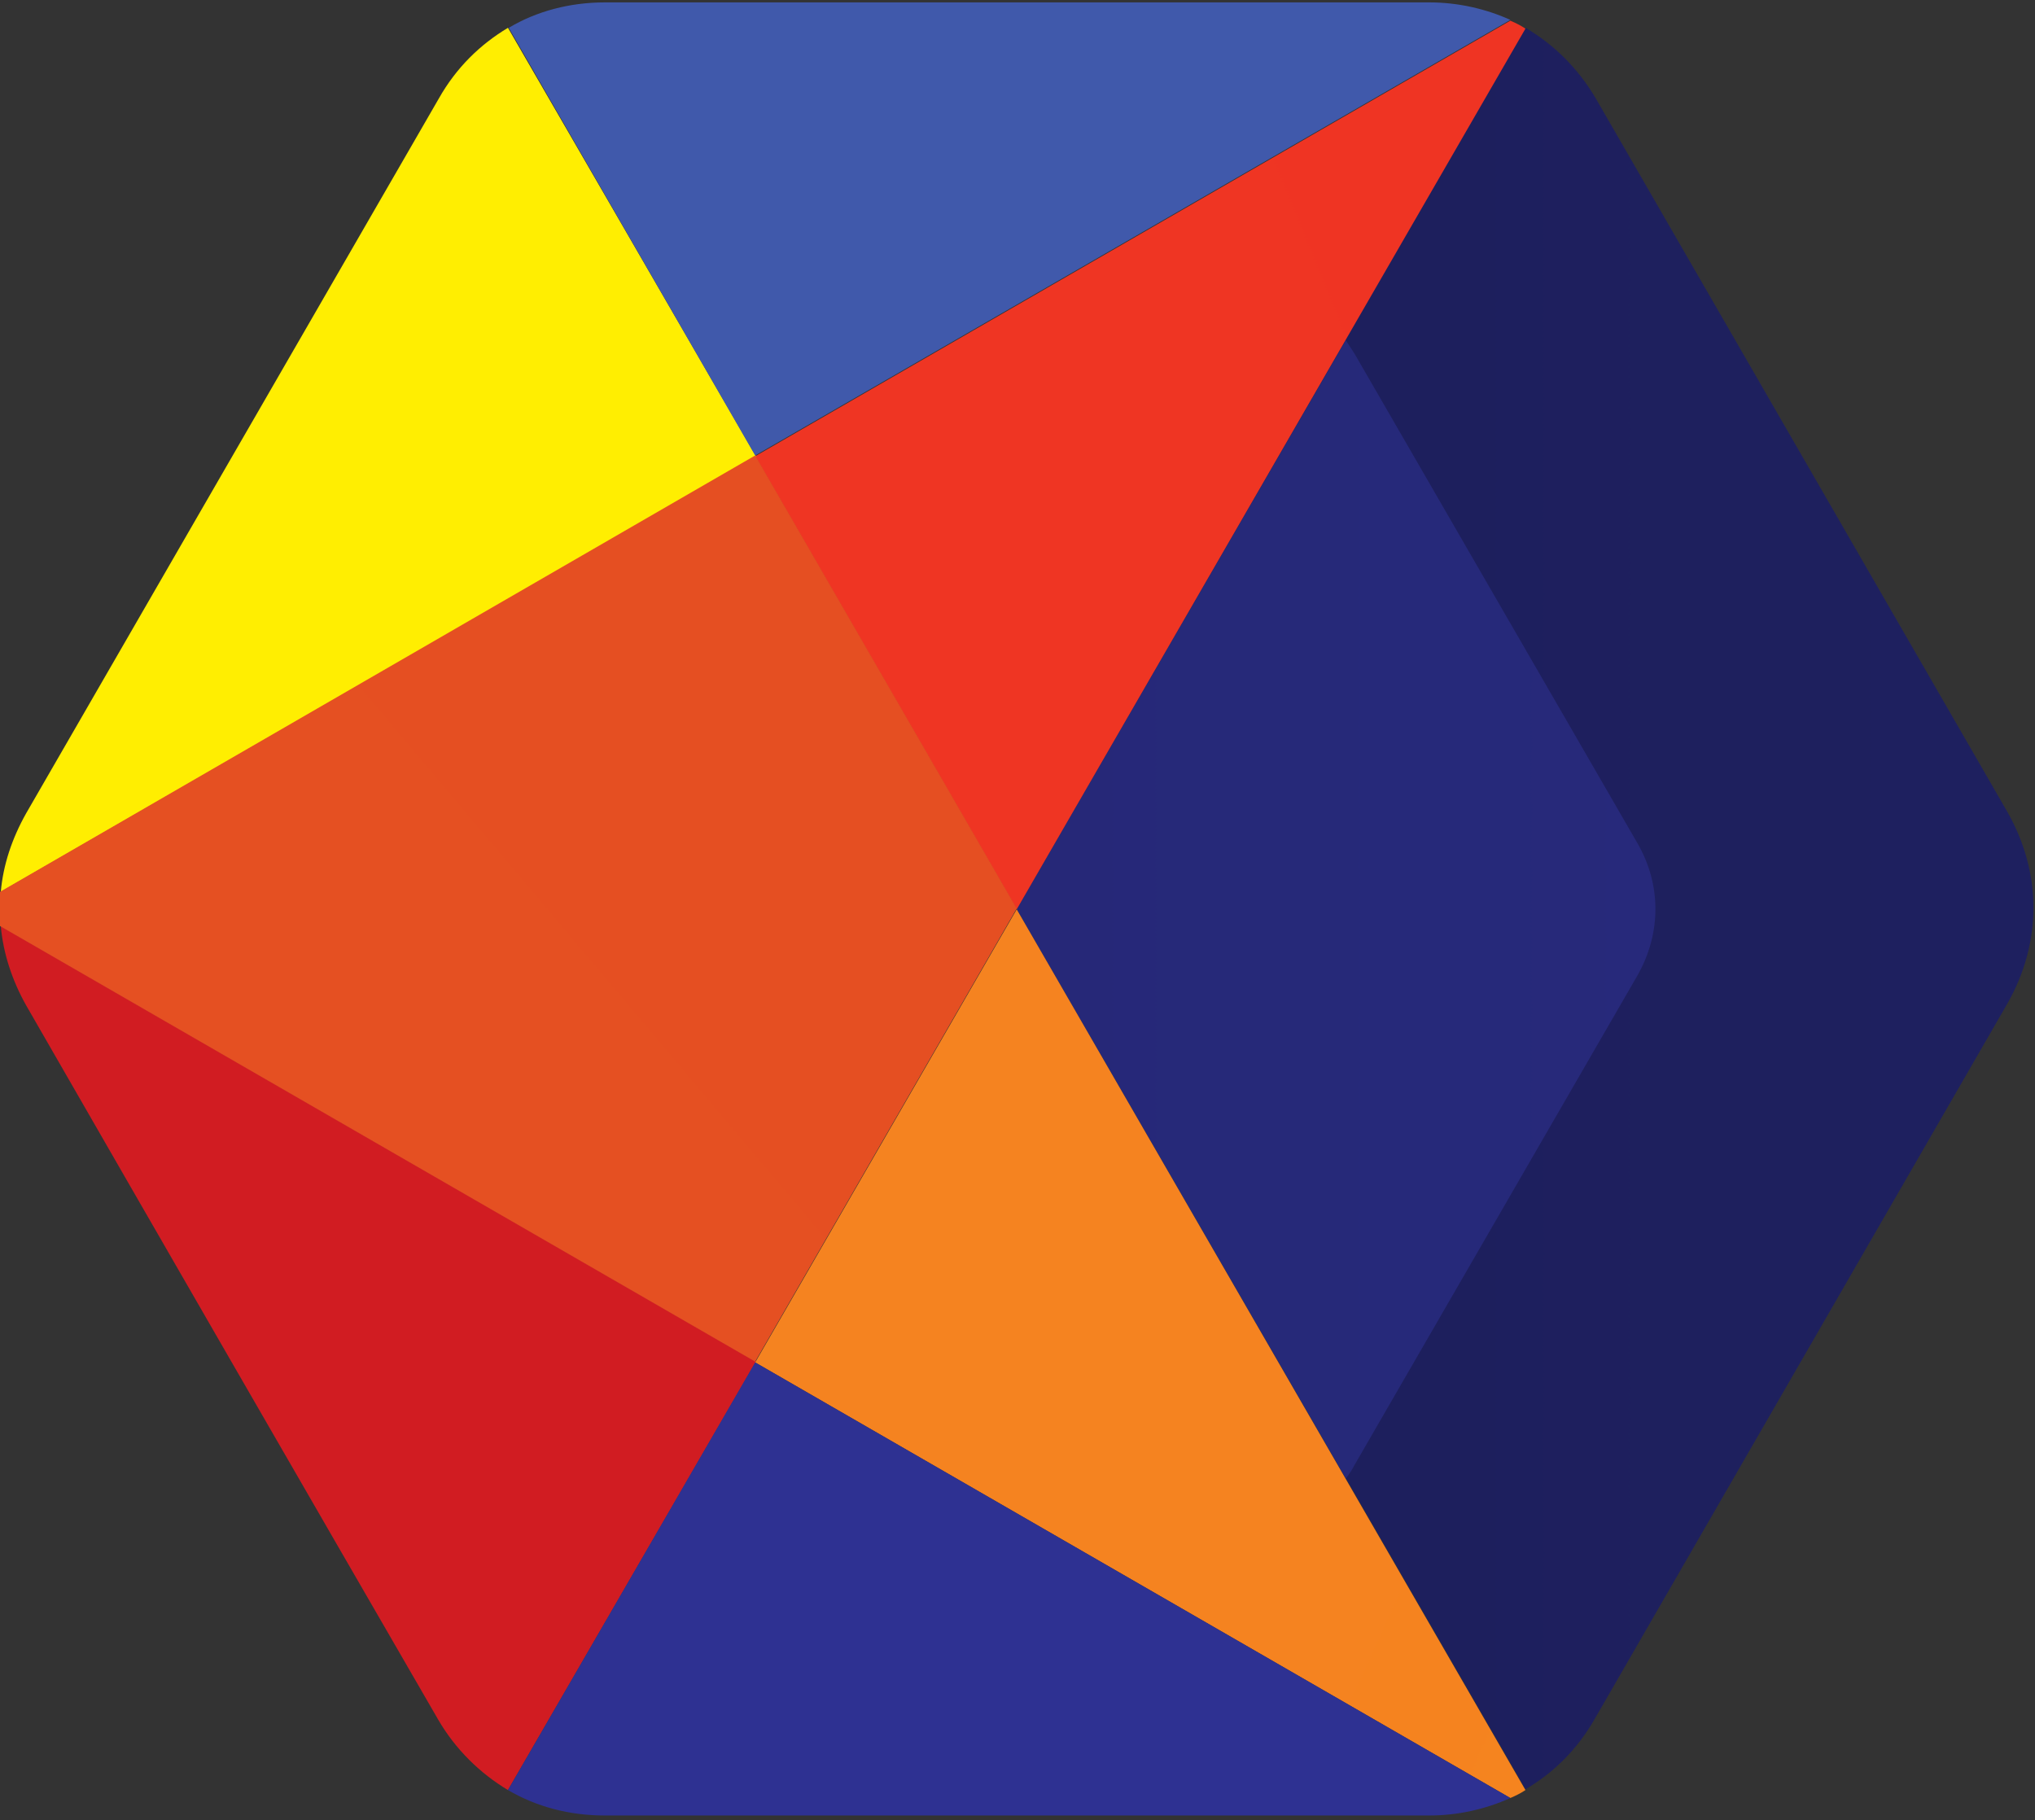 <svg width="256" height="229" viewBox="0 0 256 229" fill="none" xmlns="http://www.w3.org/2000/svg">
<rect x="0" y="0" width="256" height="229" fill="#333333" stroke="none"/>
<g clip-path="url(#clip0_1_6137)">
<path d="M191.9 3.5L127.9 114.3L191.9 225.1C195.5 223 198.5 220 200.7 216.1L252.5 126.3C256.9 118.6 256.9 109.8 252.5 102.1L200.7 12.3C198.5 8.6 195.5 5.6 191.9 3.5Z" fill="url(#paint0_linear_1_6137)"/>
<path d="M127.9 114.401L169.3 186.001C169.7 185.501 170.1 184.901 170.4 184.301L206 122.701C209 117.401 209 111.301 206 106.101L170.4 44.501C170 43.901 169.7 43.401 169.3 42.801L127.9 114.401Z" fill="url(#paint1_linear_1_6137)"/>
<path d="M127.9 114.402L95 57.402L190 2.602C190.7 2.902 191.3 3.202 191.9 3.602L127.9 114.402Z" fill="url(#paint2_linear_1_6137)"/>
<path d="M55.1 216.3C37.8 186.4 20.5 156.4 3.3 126.5C1.5 123.3 0.4 119.9 0.1 116.5L95.1 171.3L63.9 225.2C60.4 223.1 57.3 220.1 55.1 216.3Z" fill="url(#paint3_linear_1_6137)"/>
<path d="M95 171.4L190 226.2C190.7 225.9 191.3 225.6 191.9 225.2L127.9 114.4L95 171.4Z" fill="url(#paint4_linear_1_6137)"/>
<path d="M55.2 12.4L3.3 102.3C1.5 105.5 0.4 108.8 0.1 112.2L95.1 57.4L63.9 3.5C60.4 5.6 57.4 8.5 55.2 12.4Z" fill="url(#paint5_linear_1_6137)"/>
<path d="M95 57.301L127.9 114.301L95 171.301L-1.22041e-05 116.501C-0.1 115.101 -0.1 113.601 -1.22041e-05 112.201L95 57.301Z" fill="url(#paint6_linear_1_6137)"/>
<path d="M95 57.301L190 2.501C186.9 1.101 183.4 0.301 179.8 0.301H76.1C71.7 0.301 67.5 1.401 64 3.501L95 57.301Z" fill="url(#paint7_linear_1_6137)"/>
<path d="M63.9 225.2L95 171.4L190 226.2C186.9 227.6 183.4 228.4 179.8 228.4H76.1C71.6 228.4 67.5 227.3 63.9 225.2Z" fill="url(#paint8_linear_1_6137)"/>
</g>
<defs>
<linearGradient id="paint0_linear_1_6137" x1="-4210.82" y1="11088.5" x2="20319.3" y2="11088.5" gradientUnits="userSpaceOnUse">
<stop/>
<stop offset="0.28" stop-color="#2E3192"/>
<stop offset="0.59" stop-color="#3E5AA8"/>
<stop offset="0.82" stop-color="#0093D3"/>
<stop offset="1" stop-color="#00AEEF"/>
</linearGradient>
<linearGradient id="paint1_linear_1_6137" x1="-3602.31" y1="7198.16" x2="16110.4" y2="7198.16" gradientUnits="userSpaceOnUse">
<stop/>
<stop offset="0.23" stop-color="#2E3192"/>
<stop offset="0.47" stop-color="#3E5AA8"/>
<stop offset="0.78" stop-color="#0075BE"/>
<stop offset="1" stop-color="#00AEEF"/>
</linearGradient>
<linearGradient id="paint2_linear_1_6137" x1="-5744.51" y1="11732.9" x2="19922.2" y2="1209.42" gradientUnits="userSpaceOnUse">
<stop stop-color="#F58220"/>
<stop offset="0.47" stop-color="#ED1C24"/>
<stop offset="1" stop-color="#AE2538"/>
</linearGradient>
<linearGradient id="paint3_linear_1_6137" x1="-342.69" y1="10502.7" x2="8183.11" y2="1529.26" gradientUnits="userSpaceOnUse">
<stop stop-color="#F58220"/>
<stop offset="0.38" stop-color="#ED1C24"/>
<stop offset="1" stop-color="#A71C20"/>
</linearGradient>
<linearGradient id="paint4_linear_1_6137" x1="-850.83" y1="2065.34" x2="14738.5" y2="9189.36" gradientUnits="userSpaceOnUse">
<stop stop-color="#F58220"/>
<stop offset="0.5" stop-color="#FFCB05"/>
<stop offset="1" stop-color="#FFF200"/>
</linearGradient>
<linearGradient id="paint5_linear_1_6137" x1="2665.94" y1="-1502.48" x2="6934.87" y2="12622.2" gradientUnits="userSpaceOnUse">
<stop stop-color="#FFF200"/>
<stop offset="1" stop-color="#F99D1C"/>
</linearGradient>
<linearGradient id="paint6_linear_1_6137" x1="4234.96" y1="8865.57" x2="10536.5" y2="3544.44" gradientUnits="userSpaceOnUse">
<stop stop-color="#F26522"/>
<stop offset="1" stop-color="#C61D23"/>
</linearGradient>
<linearGradient id="paint7_linear_1_6137" x1="5221.82" y1="3413.68" x2="5932.91" y2="-4867.52" gradientUnits="userSpaceOnUse">
<stop stop-color="#2E3192"/>
<stop offset="1" stop-color="#61A2D8"/>
</linearGradient>
<linearGradient id="paint8_linear_1_6137" x1="5229.65" y1="2458.08" x2="5938.39" y2="10738" gradientUnits="userSpaceOnUse">
<stop stop-color="#2E3192"/>
<stop offset="1" stop-color="#61A2D8"/>
</linearGradient>
<clipPath id="clip0_1_6137">
<rect width="256" height="229" fill="white"/>
</clipPath>
</defs>
</svg>
